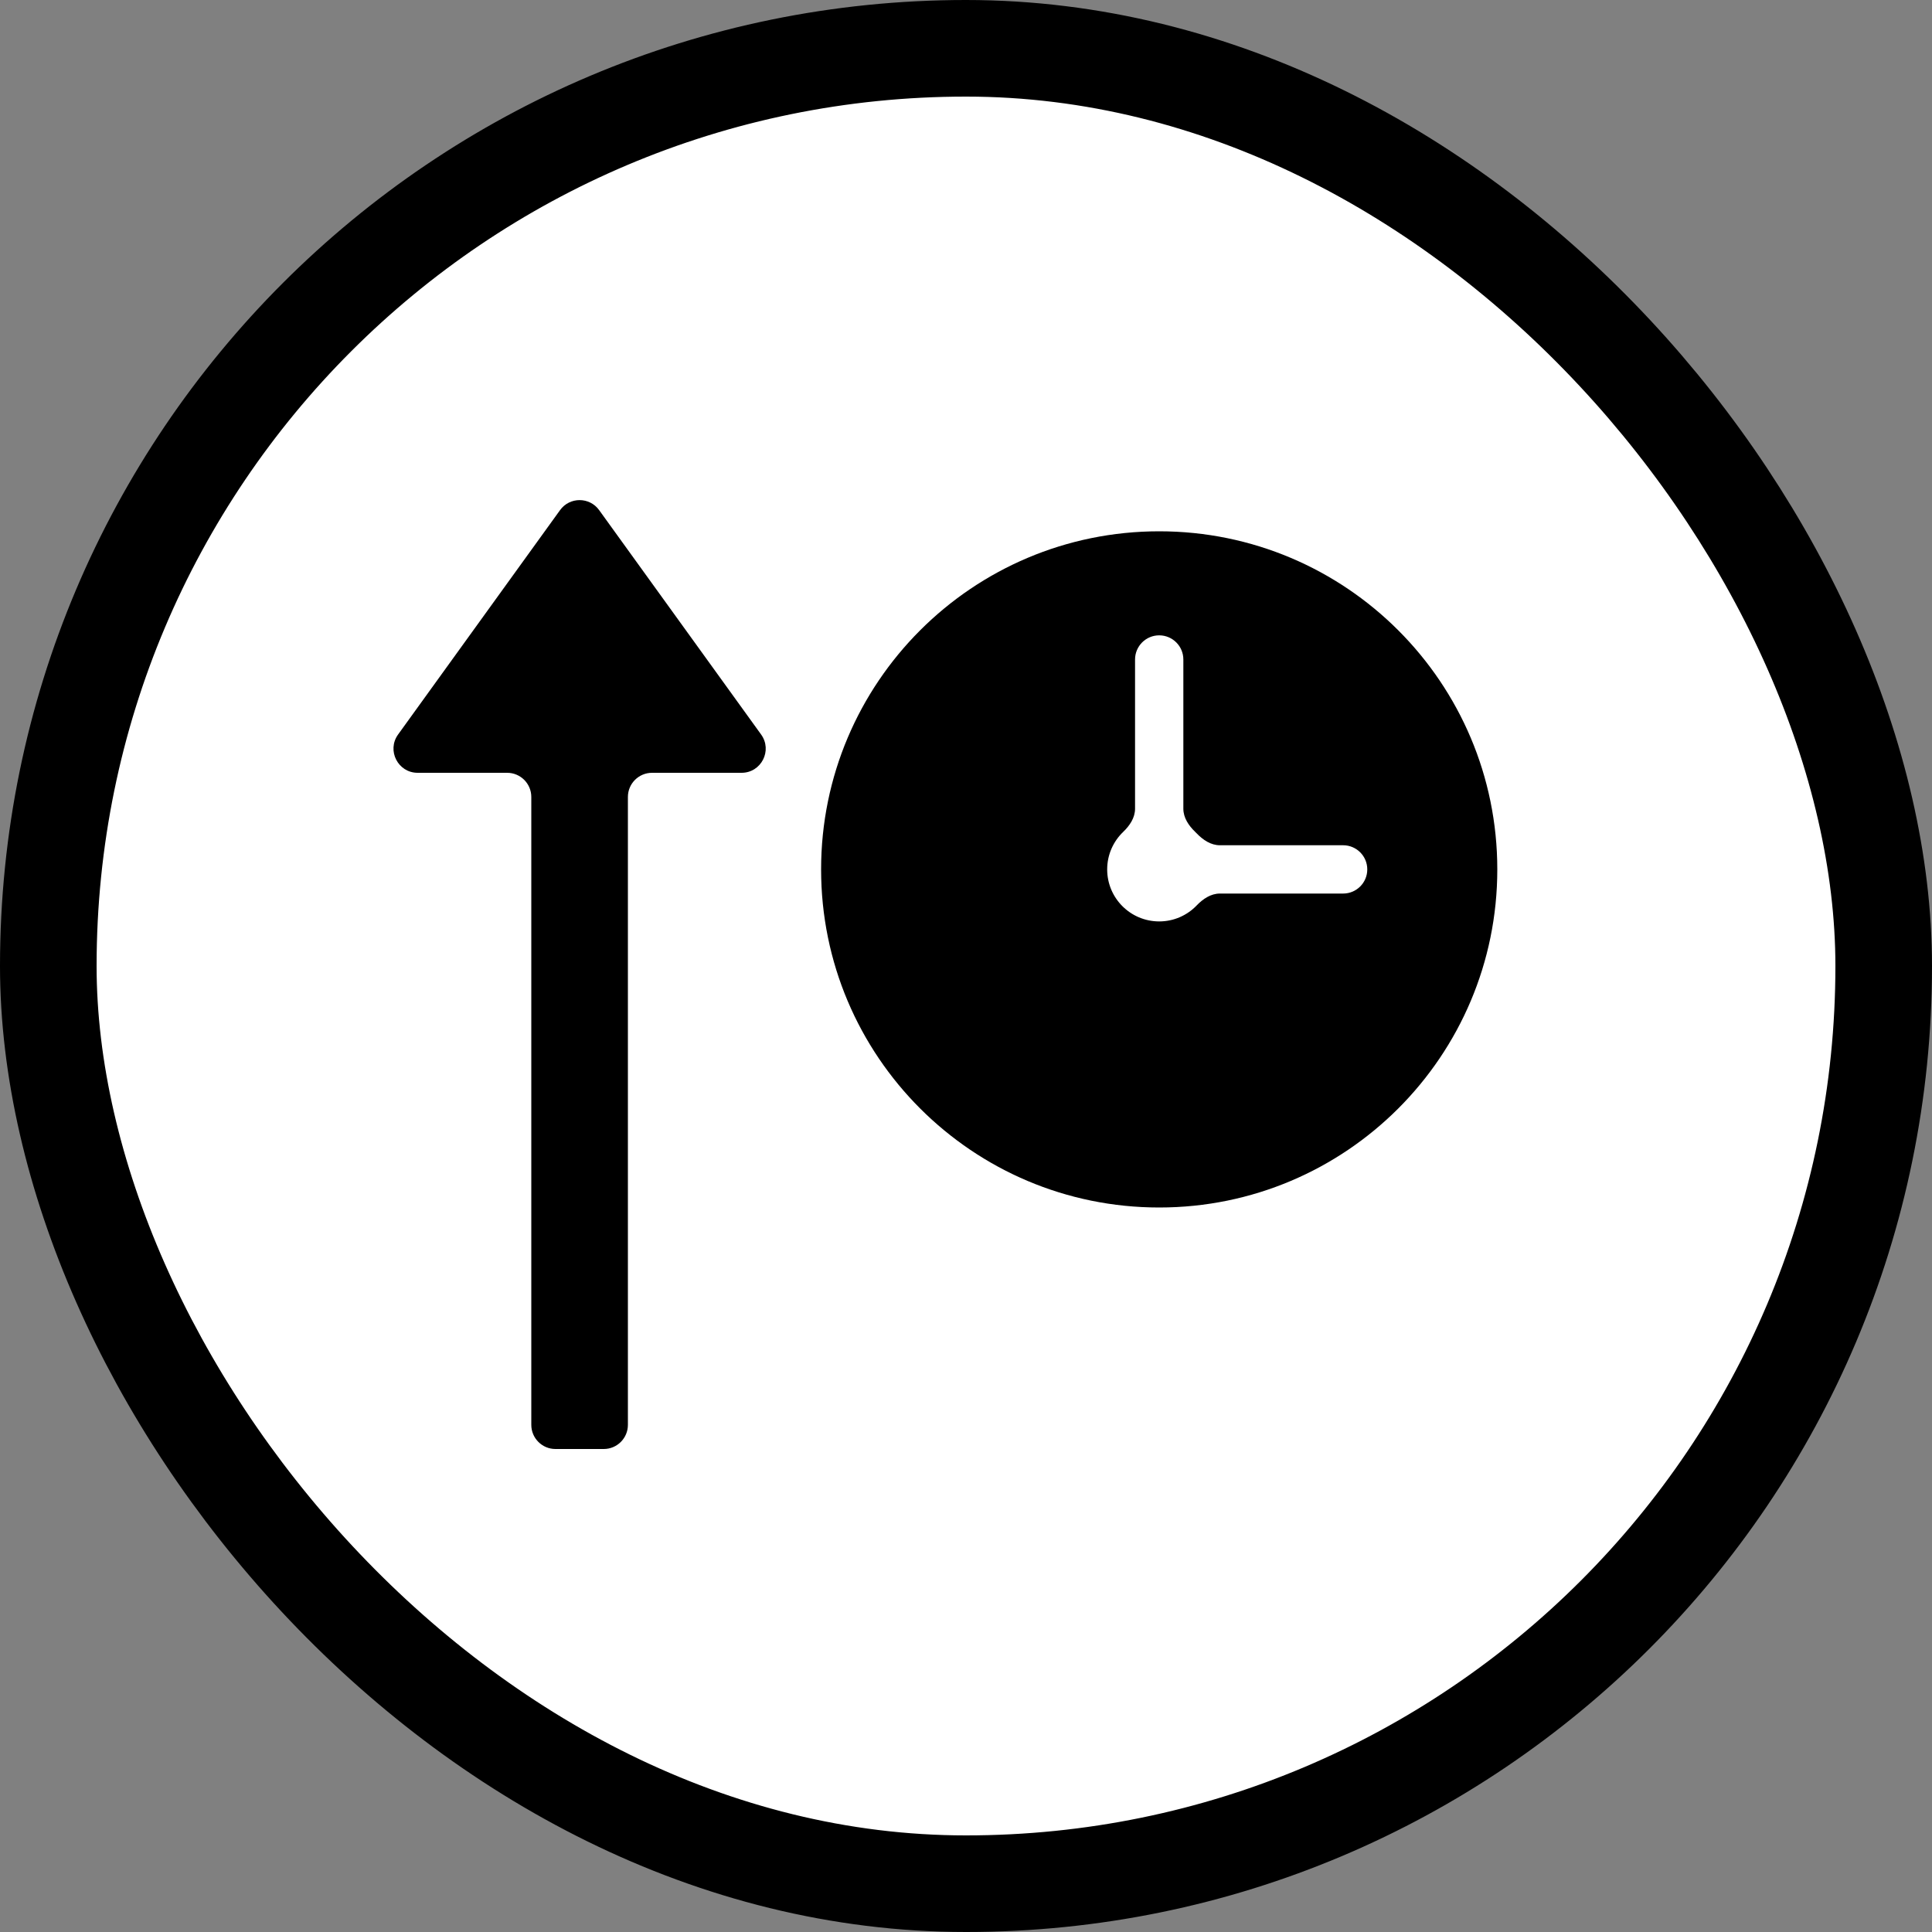 <svg width="40" height="40" viewBox="0 0 40 40" fill="none" xmlns="http://www.w3.org/2000/svg">
    <rect x="0" y="0" width="40" height="40" fill="#808080" stroke="none"/>
    <rect x="1" y="1" width="38" height="38" rx="19" fill="white" style="fill:white;fill-opacity:1;"/>
    <rect x="1" y="1" width="38" height="38" rx="19" stroke="black" style="stroke:black;stroke-opacity:1;" stroke-width="2"/>
    <path fill-rule="evenodd" clip-rule="evenodd" d="M13 29.5C13 29.776 12.776 30 12.5 30H11.5C11.224 30 11 29.776 11 29.5L11 16.5C11 16.224 10.776 16 10.5 16L8.647 16C8.24 16 8.003 15.538 8.242 15.207L11.595 10.562C11.794 10.285 12.206 10.285 12.405 10.562L15.758 15.207C15.997 15.538 15.761 16 15.353 16L13.5 16C13.224 16 13 16.224 13 16.5L13 29.5ZM24 25C27.866 25 31 21.866 31 18C31 14.134 27.866 11 24 11C20.134 11 17 14.134 17 18C17 21.866 20.134 25 24 25ZM24 13.154C23.724 13.154 23.5 13.378 23.5 13.654V16.744C23.5 16.93 23.39 17.093 23.256 17.222C23.051 17.418 22.923 17.694 22.923 18C22.923 18.595 23.405 19.077 24 19.077C24.306 19.077 24.582 18.949 24.778 18.744C24.907 18.61 25.07 18.5 25.256 18.5H27.808C28.084 18.5 28.308 18.276 28.308 18C28.308 17.724 28.084 17.5 27.808 17.5H25.256C25.07 17.5 24.907 17.39 24.778 17.256C24.767 17.244 24.756 17.233 24.744 17.222C24.61 17.093 24.5 16.93 24.5 16.744V13.654C24.5 13.378 24.276 13.154 24 13.154Z" fill="black" style="fill:black;fill-opacity:1;"/>
</svg>
